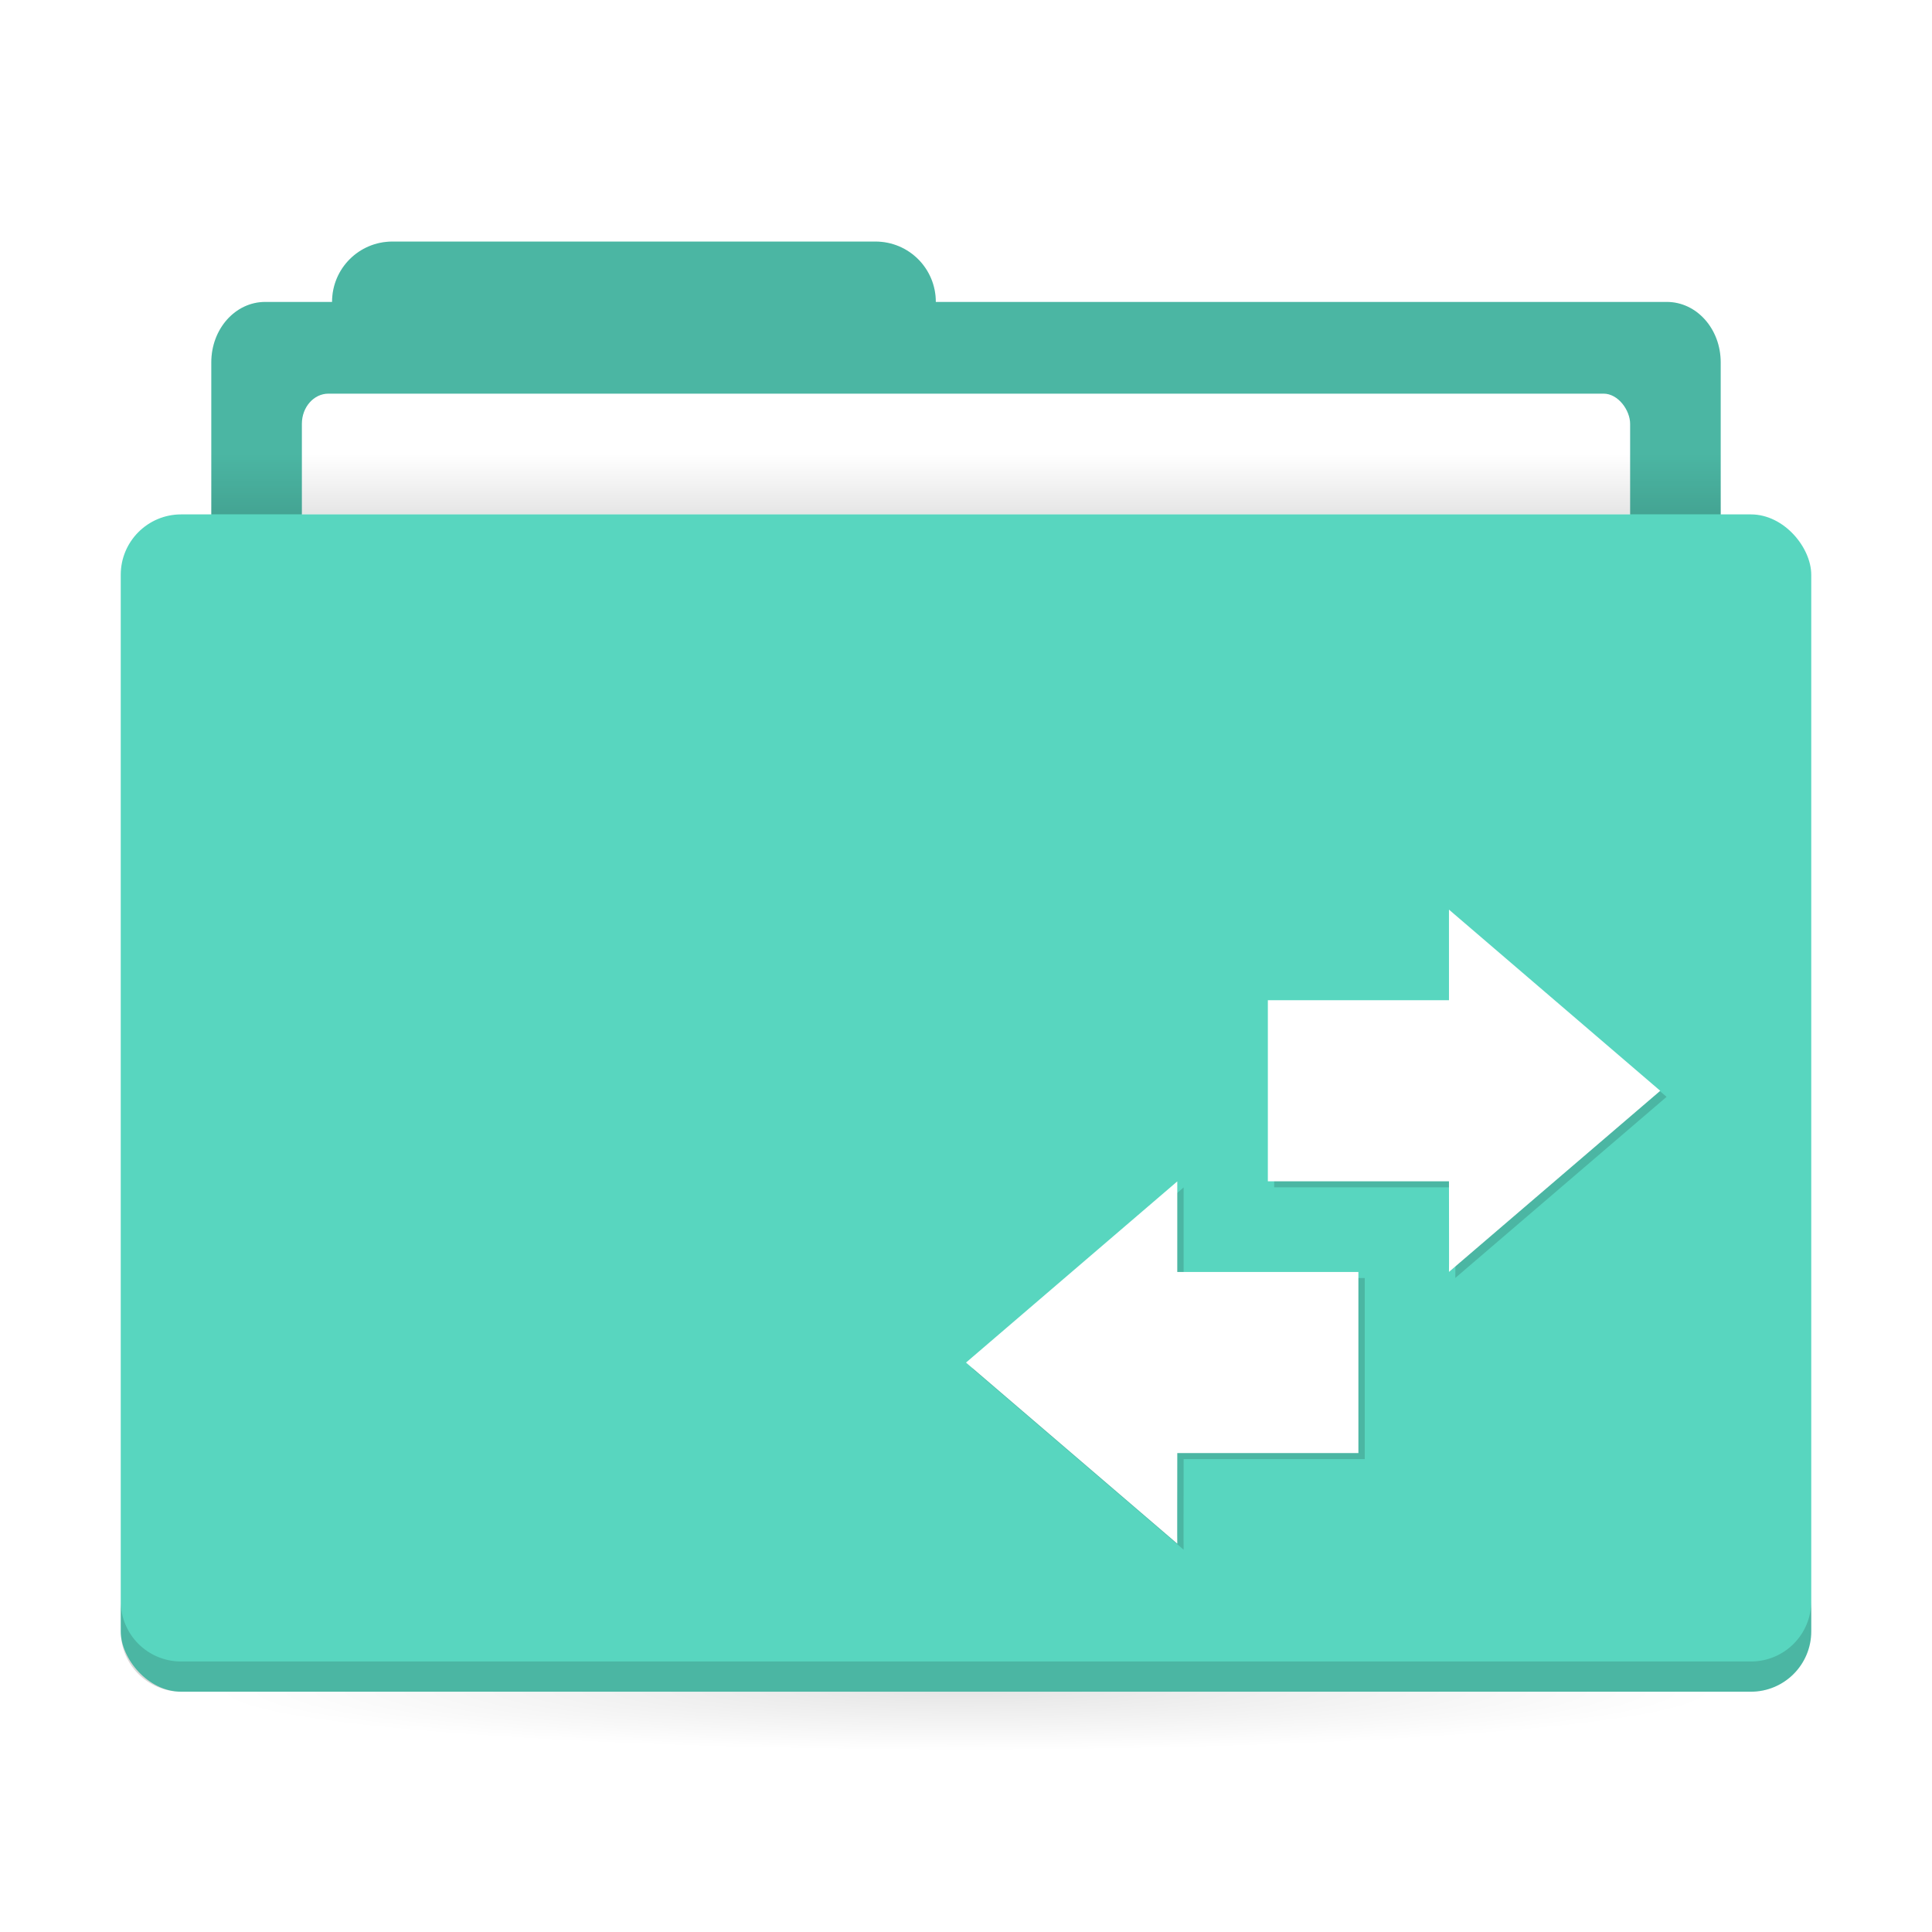 <svg width="64" height="64" version="1.1" xmlns="http://www.w3.org/2000/svg" xmlns:xlink="http://www.w3.org/1999/xlink">
 <defs>
  <linearGradient id="a">
   <stop offset="0"/>
   <stop stop-opacity="0" offset="1"/>
  </linearGradient>
  <filter id="d" x="-.034" y="-.038" width="1.069" height="1.075" color-interpolation-filters="sRGB">
   <feGaussianBlur stdDeviation="0.11"/>
  </filter>
  <linearGradient id="b" x1="31" x2="31" y1="1005.4" y2="1003.4" gradientTransform="matrix(.926 0 0 1 2.37 -988.36)" gradientUnits="userSpaceOnUse" xlink:href="#a"/>
  <radialGradient id="c" cx="32" cy="1021.9" r="25" gradientTransform="matrix(-1 0 0 -.08 64 137.74)" gradientUnits="userSpaceOnUse" xlink:href="#a"/>
 </defs>
 <g transform="translate(0 -988.36)" stroke-width="1.424">
  <path transform="translate(0 988.36)" d="m13 8.002c-1.108 0-2 0.892-2 2h-2.215c-0.989 0-1.785 0.892-1.785 2v6c0 1.108 0.796 2 1.785 2h46.43c0.989 0 1.785-0.892 1.785-2v-6c0-1.108-0.796-2-1.785-2h-24.215c0-1.108-0.892-2-2-2z" fill="#58D6BF"/>
  <path transform="translate(0 988.36)" d="m13 8.002c-1.108 0-2 0.892-2 2h-2.215c-0.989 0-1.785 0.892-1.785 2v6c0 1.108 0.796 2 1.785 2h46.43c0.989 0 1.785-0.892 1.785-2v-6c0-1.108-0.796-2-1.785-2h-24.215c0-1.108-0.892-2-2-2z" opacity=".15"/>
  <rect x="10" y="1001.4" width="44" height="7" rx=".88" ry="1" fill="#fff"/>
 </g>
 <rect x="7" y="15.04" width="50" height="2" ry="0" fill="url(#b)" opacity=".1" stroke-width="1.409"/>
 <rect x="7" y="56.04" width="50" height="5" ry="0" fill="url(#c)" opacity=".1" stroke-width="1.409"/>
 <rect x="4" y="17.04" width="56" height="39" rx="2" ry="2" fill="#58D6BF" stroke-width="1.424"/>
 <path d="m4 53.039v1c0 1.108 0.892 2 2 2h52c1.108 0 2-0.892 2-2v-1c0 1.108-0.892 2-2 2h-52c-1.108 0-2-0.892-2-2z" opacity=".15" stroke-width="1.424"/>
 <g transform="matrix(3 0 0 3.001 -164.29 8336.2)" enable-background="new" filter="url(#d)" opacity=".15" stroke-width=".5">
  <path d="m67.833-2764.7-2.333 2 2.333 1.999c-2e-3 0 0-0.667 0-1h2l-1e-4 -0.593v-1.406h-2z" color="#000000"/>
  <path d="m70.833-2767.7 2.333 2-2.333 1.999c2e-3 0 0-0.667 0-1h-2l1e-4 -0.593v-1.406h2z" color="#000000"/>
 </g>
 <g transform="matrix(3 0 0 3.001 -164.5 8336)" enable-background="new" fill="#fff" stroke-width=".5">
  <path d="m67.833-2764.7-2.333 2 2.333 1.999c-2e-3 0 0-0.667 0-1h2l-1e-4 -0.593v-1.406h-2z" color="#000000"/>
  <path d="m70.833-2767.7 2.333 2-2.333 1.999c2e-3 0 0-0.667 0-1h-2l1e-4 -0.593v-1.406h2z" color="#000000"/>
 </g>
</svg>
